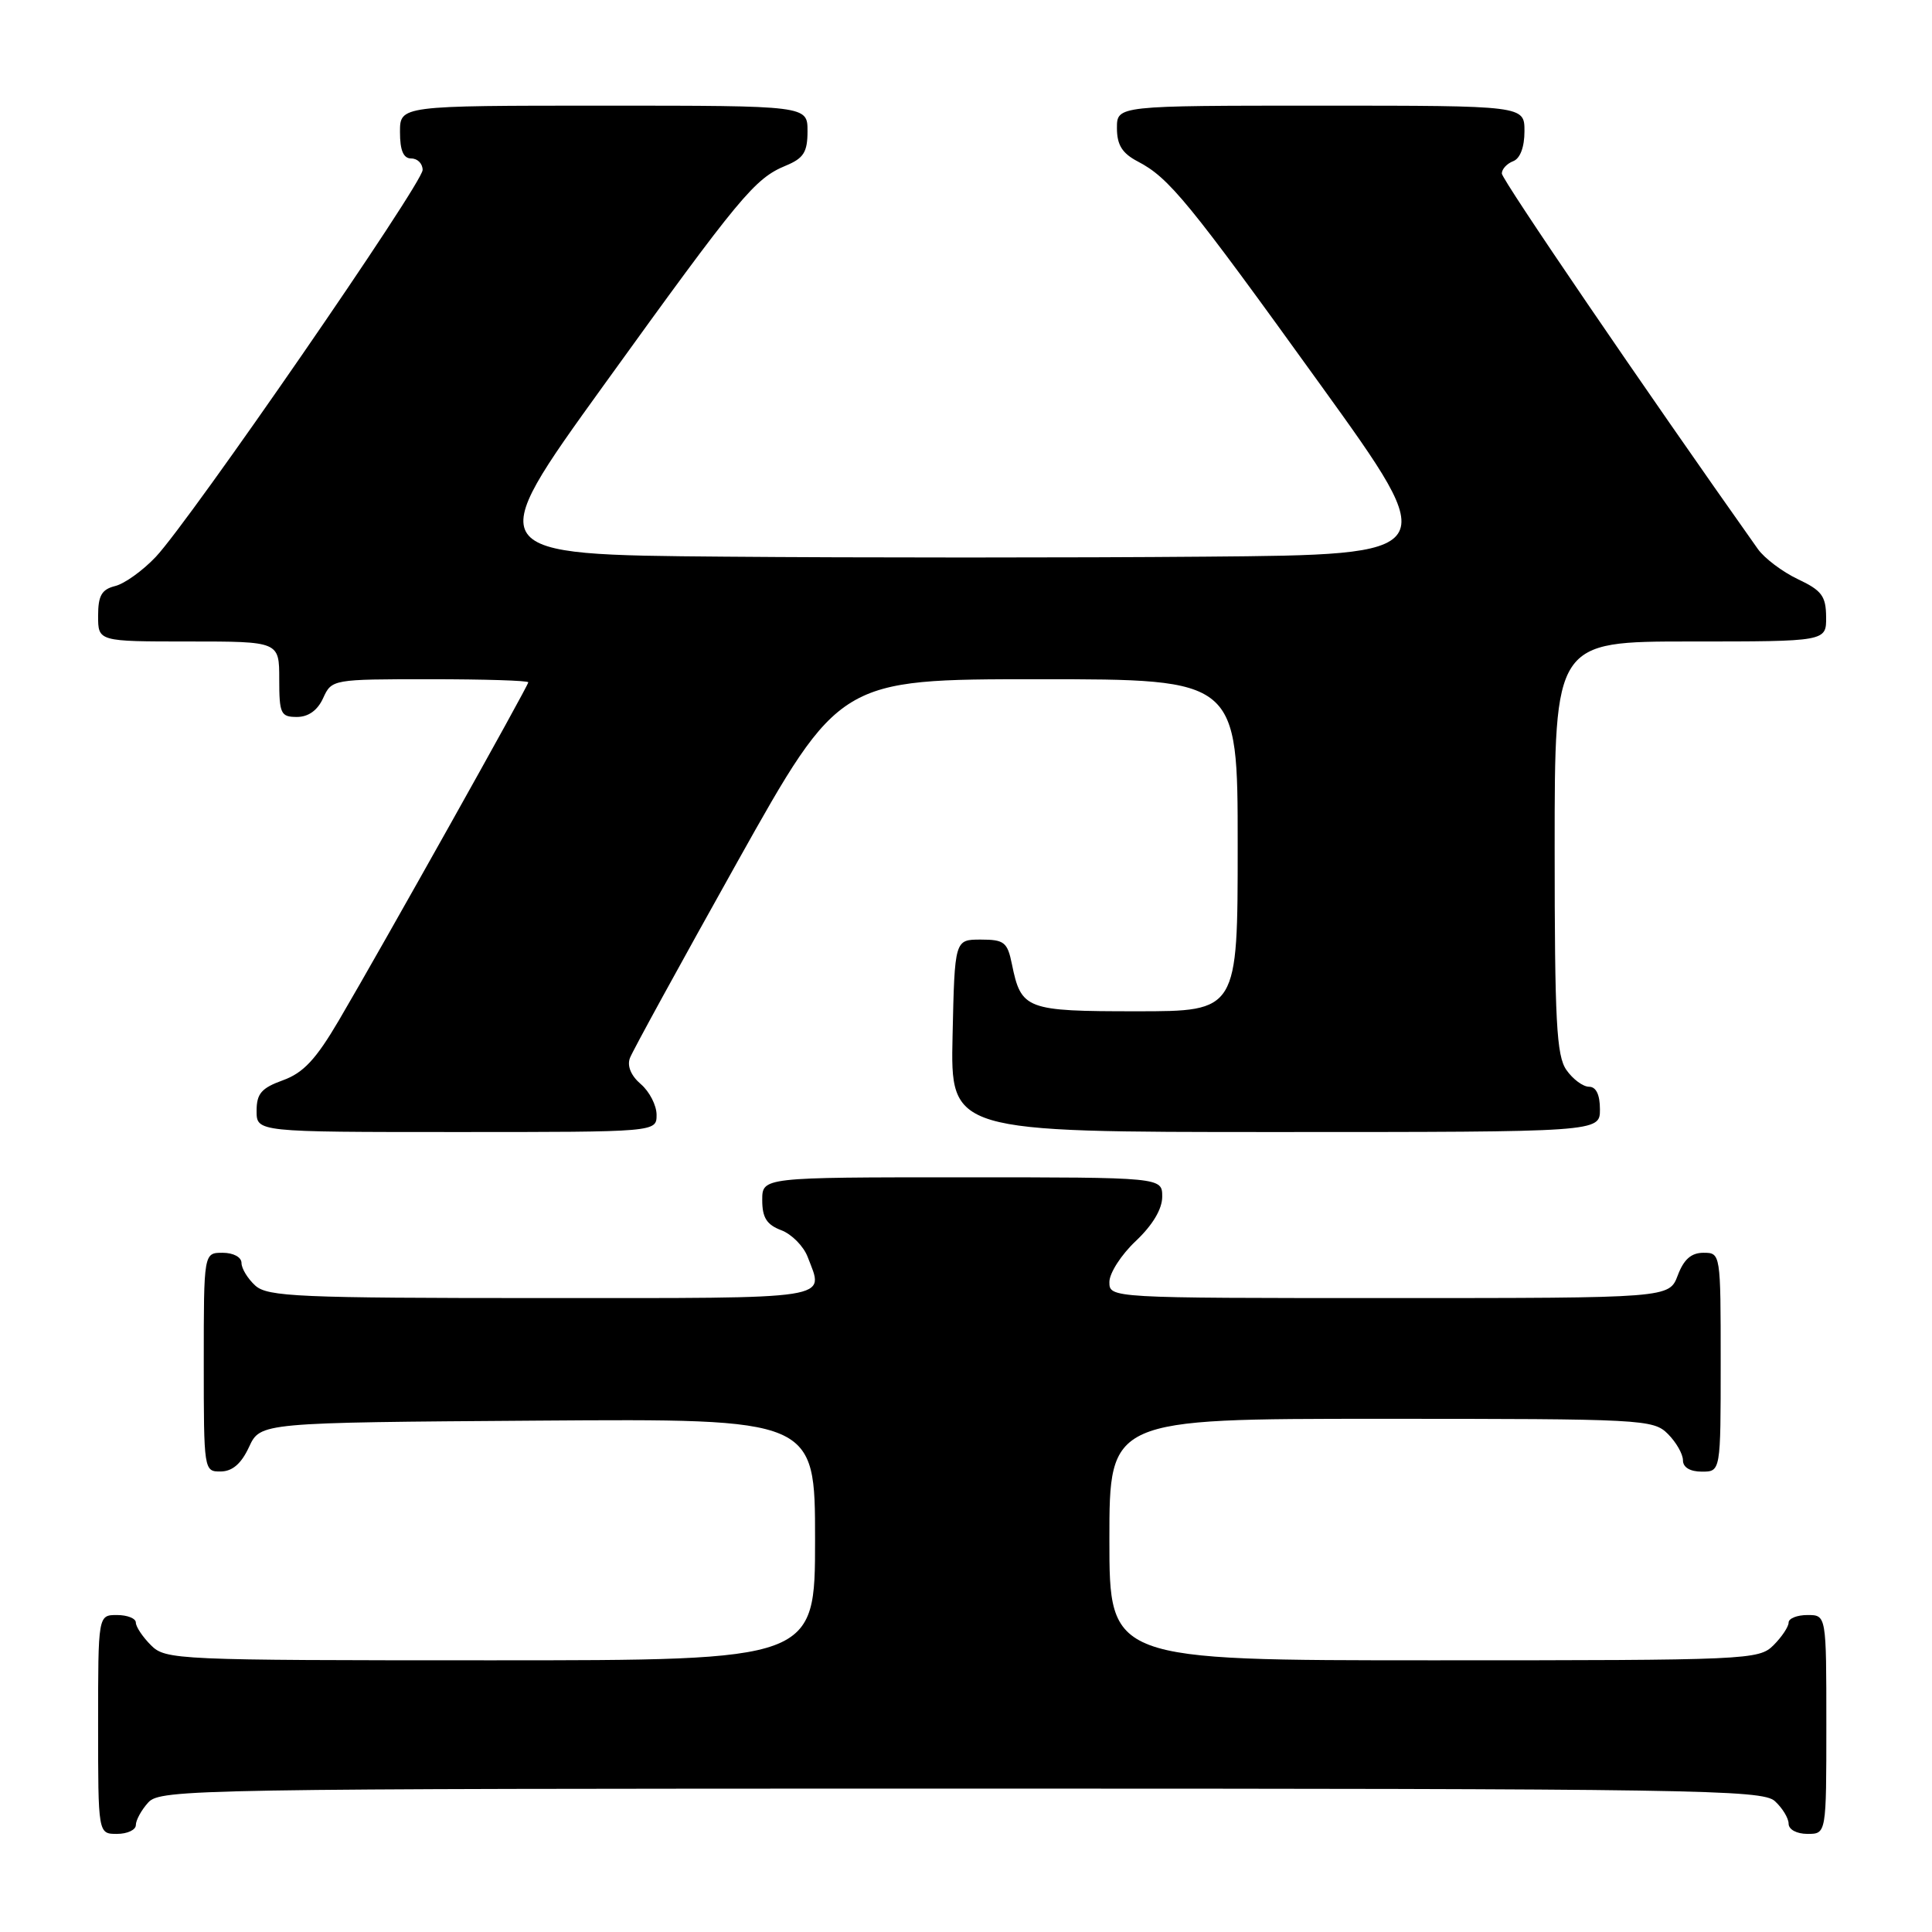 <?xml version="1.0" encoding="UTF-8" standalone="no"?>
<!DOCTYPE svg PUBLIC "-//W3C//DTD SVG 1.1//EN" "http://www.w3.org/Graphics/SVG/1.1/DTD/svg11.dtd" >
<svg xmlns="http://www.w3.org/2000/svg" xmlns:xlink="http://www.w3.org/1999/xlink" version="1.1" viewBox="0 0 256 256">
 <g >
 <path fill="currentColor"
d=" M 18.00 241.83 C 18.00 241.18 18.74 239.83 19.65 238.83 C 21.24 237.08 25.89 237.00 127.33 237.00 C 224.57 237.00 233.49 237.14 235.17 238.65 C 236.18 239.57 237.00 240.92 237.00 241.65 C 237.00 242.42 238.07 243.00 239.50 243.00 C 242.00 243.00 242.00 243.00 242.00 228.50 C 242.00 214.00 242.00 214.00 239.50 214.00 C 238.12 214.00 237.00 214.45 237.00 215.00 C 237.00 215.55 236.10 216.90 235.00 218.00 C 233.06 219.94 231.67 220.00 190.00 220.00 C 147.00 220.00 147.00 220.00 147.00 204.00 C 147.00 188.00 147.00 188.00 183.00 188.00 C 217.67 188.00 219.07 188.07 221.00 190.00 C 222.10 191.10 223.00 192.67 223.00 193.50 C 223.00 194.43 223.94 195.00 225.50 195.00 C 228.00 195.00 228.00 195.00 228.00 180.50 C 228.00 166.07 227.99 166.00 225.72 166.00 C 224.10 166.00 223.11 166.87 222.31 169.00 C 221.17 172.00 221.17 172.00 184.09 172.00 C 147.00 172.00 147.00 172.00 147.00 169.87 C 147.00 168.70 148.57 166.25 150.50 164.44 C 152.73 162.33 154.00 160.21 154.00 158.57 C 154.00 156.00 154.00 156.00 127.50 156.00 C 101.00 156.00 101.00 156.00 101.00 159.02 C 101.00 161.34 101.59 162.28 103.52 163.01 C 104.90 163.53 106.48 165.13 107.02 166.55 C 109.20 172.29 111.09 172.00 71.83 172.00 C 39.57 172.00 35.46 171.82 33.83 170.35 C 32.82 169.43 32.00 168.08 32.00 167.35 C 32.00 166.58 30.93 166.00 29.50 166.00 C 27.00 166.00 27.00 166.00 27.00 180.50 C 27.00 194.88 27.02 195.00 29.25 194.98 C 30.80 194.96 31.97 193.95 33.00 191.73 C 34.50 188.50 34.50 188.50 71.25 188.24 C 108.00 187.98 108.00 187.98 108.00 203.99 C 108.00 220.00 108.00 220.00 65.00 220.00 C 23.33 220.00 21.94 219.94 20.00 218.00 C 18.90 216.90 18.00 215.55 18.00 215.00 C 18.00 214.45 16.88 214.00 15.50 214.00 C 13.00 214.00 13.00 214.00 13.00 228.50 C 13.00 243.00 13.00 243.00 15.50 243.00 C 16.88 243.00 18.00 242.47 18.00 241.83 Z  M 87.00 147.72 C 87.00 146.47 86.06 144.64 84.92 143.66 C 83.61 142.54 83.07 141.25 83.47 140.19 C 83.82 139.26 90.22 127.59 97.68 114.25 C 111.26 90.00 111.26 90.00 137.63 90.00 C 164.00 90.00 164.00 90.00 164.00 112.00 C 164.00 134.00 164.00 134.00 150.62 134.00 C 135.92 134.00 135.31 133.77 134.08 127.74 C 133.49 124.84 133.06 124.50 129.96 124.50 C 126.50 124.50 126.50 124.50 126.22 137.25 C 125.94 150.00 125.94 150.00 168.97 150.00 C 212.00 150.00 212.00 150.00 212.00 147.00 C 212.00 145.05 211.49 144.00 210.56 144.00 C 209.76 144.00 208.41 143.00 207.56 141.78 C 206.24 139.90 206.00 135.35 206.00 112.28 C 206.00 85.00 206.00 85.00 224.00 85.00 C 242.00 85.00 242.00 85.00 241.97 81.75 C 241.95 78.99 241.39 78.23 238.22 76.74 C 236.18 75.77 233.79 73.97 232.92 72.74 C 217.91 51.54 199.00 23.80 199.00 22.99 C 199.00 22.41 199.67 21.68 200.50 21.36 C 201.43 21.01 202.00 19.49 202.00 17.39 C 202.00 14.00 202.00 14.00 175.00 14.00 C 148.00 14.00 148.00 14.00 148.00 16.97 C 148.00 19.20 148.69 20.31 150.75 21.39 C 154.91 23.56 157.41 26.61 174.98 51.00 C 191.20 73.50 191.20 73.50 159.67 73.76 C 142.33 73.91 113.67 73.91 95.97 73.76 C 63.80 73.50 63.80 73.50 80.03 51.00 C 98.10 25.94 99.99 23.66 104.12 21.95 C 106.49 20.97 107.00 20.16 107.00 17.38 C 107.00 14.00 107.00 14.00 80.00 14.00 C 53.00 14.00 53.00 14.00 53.00 17.50 C 53.00 19.94 53.45 21.00 54.50 21.00 C 55.33 21.00 56.00 21.68 56.00 22.52 C 56.00 24.30 25.19 68.97 20.64 73.79 C 18.93 75.60 16.51 77.34 15.27 77.65 C 13.47 78.10 13.00 78.92 13.00 81.61 C 13.00 85.00 13.00 85.00 25.00 85.00 C 37.00 85.00 37.00 85.00 37.00 90.00 C 37.00 94.58 37.20 95.00 39.34 95.00 C 40.86 95.00 42.08 94.13 42.82 92.50 C 43.95 90.02 44.06 90.00 56.98 90.00 C 64.14 90.00 70.00 90.18 70.00 90.41 C 70.00 90.88 50.76 125.23 44.91 135.19 C 41.86 140.38 40.20 142.16 37.49 143.14 C 34.64 144.17 34.00 144.91 34.00 147.20 C 34.00 150.00 34.00 150.00 60.50 150.00 C 87.00 150.00 87.00 150.00 87.00 147.72 Z "/>
</g>
</svg>